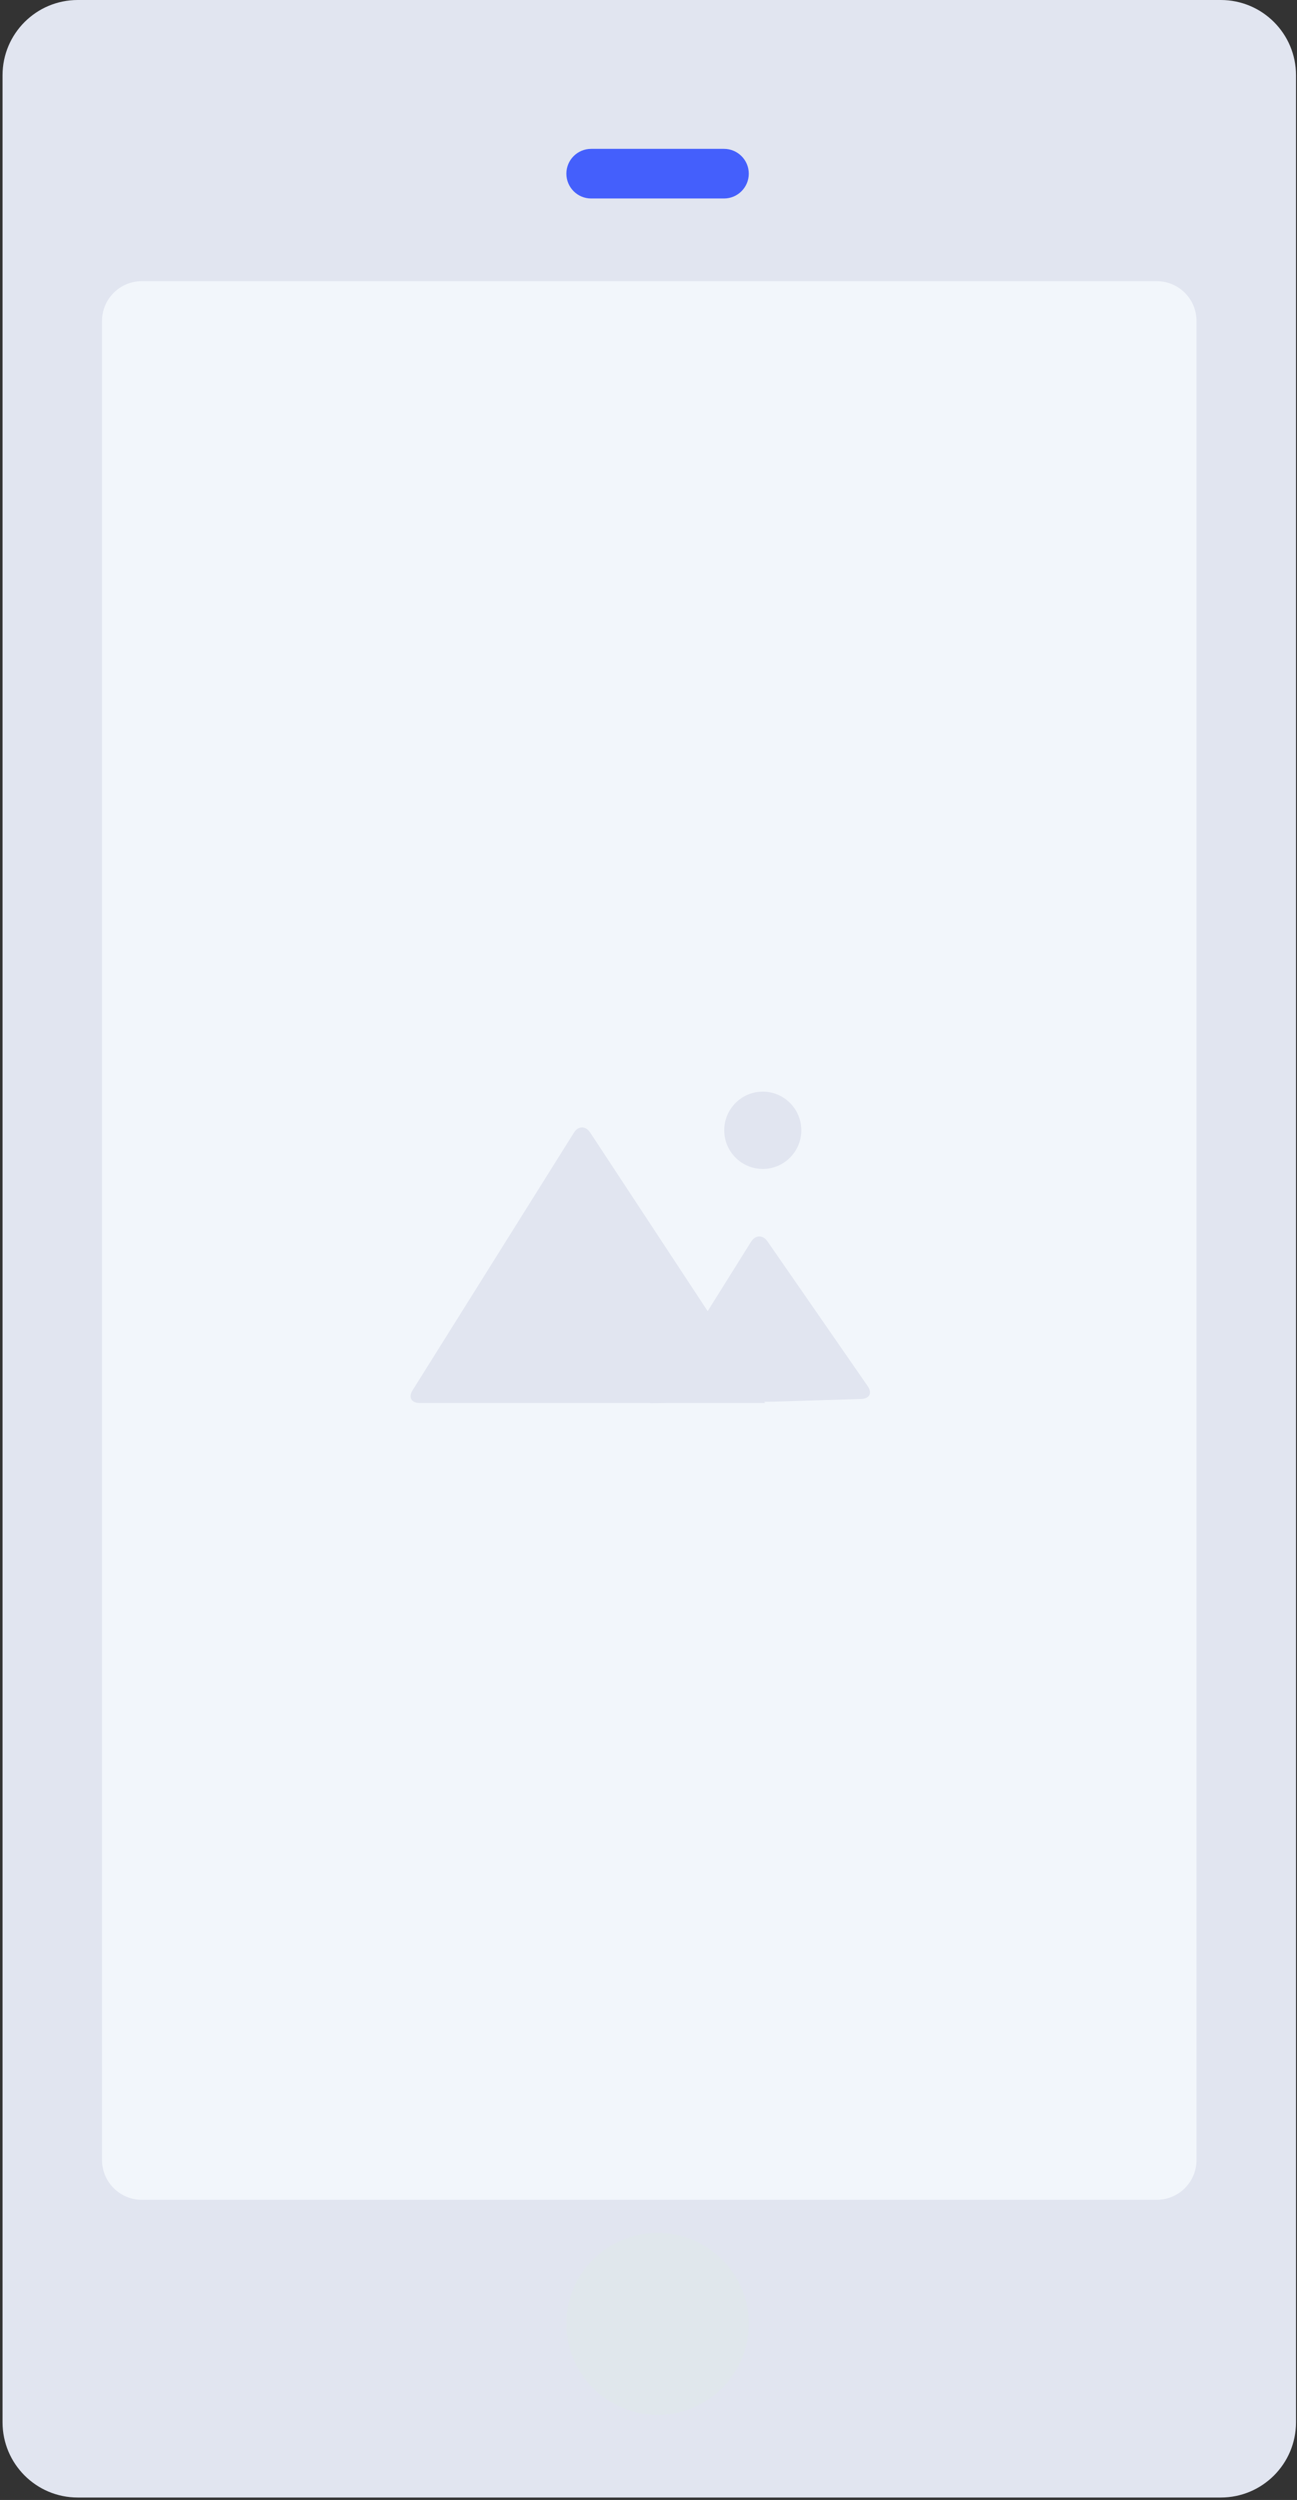 <svg width="163" height="314" viewBox="0 0 163 314" fill="none" xmlns="http://www.w3.org/2000/svg">
<rect x="0" y="0" width="163" height="314" fill="#333333" stroke="none"/>
<path d="M153.421 0L9.774 0C4.552 0 0.319 4.233 0.319 9.455L0.319 304.238C0.319 309.46 4.552 313.693 9.774 313.693H153.421C158.643 313.693 162.876 309.46 162.876 304.238V9.455C162.876 4.233 158.643 0 153.421 0Z" fill="#E1E5F0"/>
<path d="M82.64 303.306C88.97 303.306 94.102 298.19 94.102 291.88C94.102 285.569 88.97 280.454 82.64 280.454C76.309 280.454 71.177 285.569 71.177 291.88C71.177 298.19 76.309 303.306 82.64 303.306Z" fill="#E0E7EC"/>
<path d="M90.986 18.697L74.294 18.697C72.573 18.697 71.178 20.093 71.178 21.813C71.178 23.534 72.573 24.93 74.294 24.93L90.986 24.93C92.707 24.93 94.103 23.534 94.103 21.813C94.103 20.093 92.707 18.697 90.986 18.697Z" fill="#445FFC"/>
<path d="M145.371 35.316L17.823 35.316C15.062 35.316 12.823 37.555 12.823 40.316L12.823 271.299C12.823 274.06 15.062 276.299 17.823 276.299H145.371C148.133 276.299 150.371 274.06 150.371 271.299V40.316C150.371 37.555 148.133 35.316 145.371 35.316Z" fill="#F2F6FB"/>
<path d="M83.965 176.218L81.706 176.247L81.723 176.218H52.74C51.697 176.218 51.296 175.508 51.851 174.622L72.123 142.269C72.675 141.388 73.597 141.386 74.169 142.248L88.936 164.683L94.377 155.983C94.932 155.095 95.865 155.07 96.455 155.922L109.052 174.107C109.644 174.961 109.285 175.68 108.227 175.713L97.314 176.048L96.054 176.064L96.147 176.218C96.147 176.218 95.302 176.218 94.258 176.218H83.965ZM95.862 146.82C93.187 146.82 91.019 144.647 91.019 141.966C91.019 139.285 93.187 137.111 95.862 137.111C98.536 137.111 100.704 139.285 100.704 141.966C100.704 144.647 98.536 146.82 95.862 146.82Z" fill="#E1E5F0"/>
</svg>
